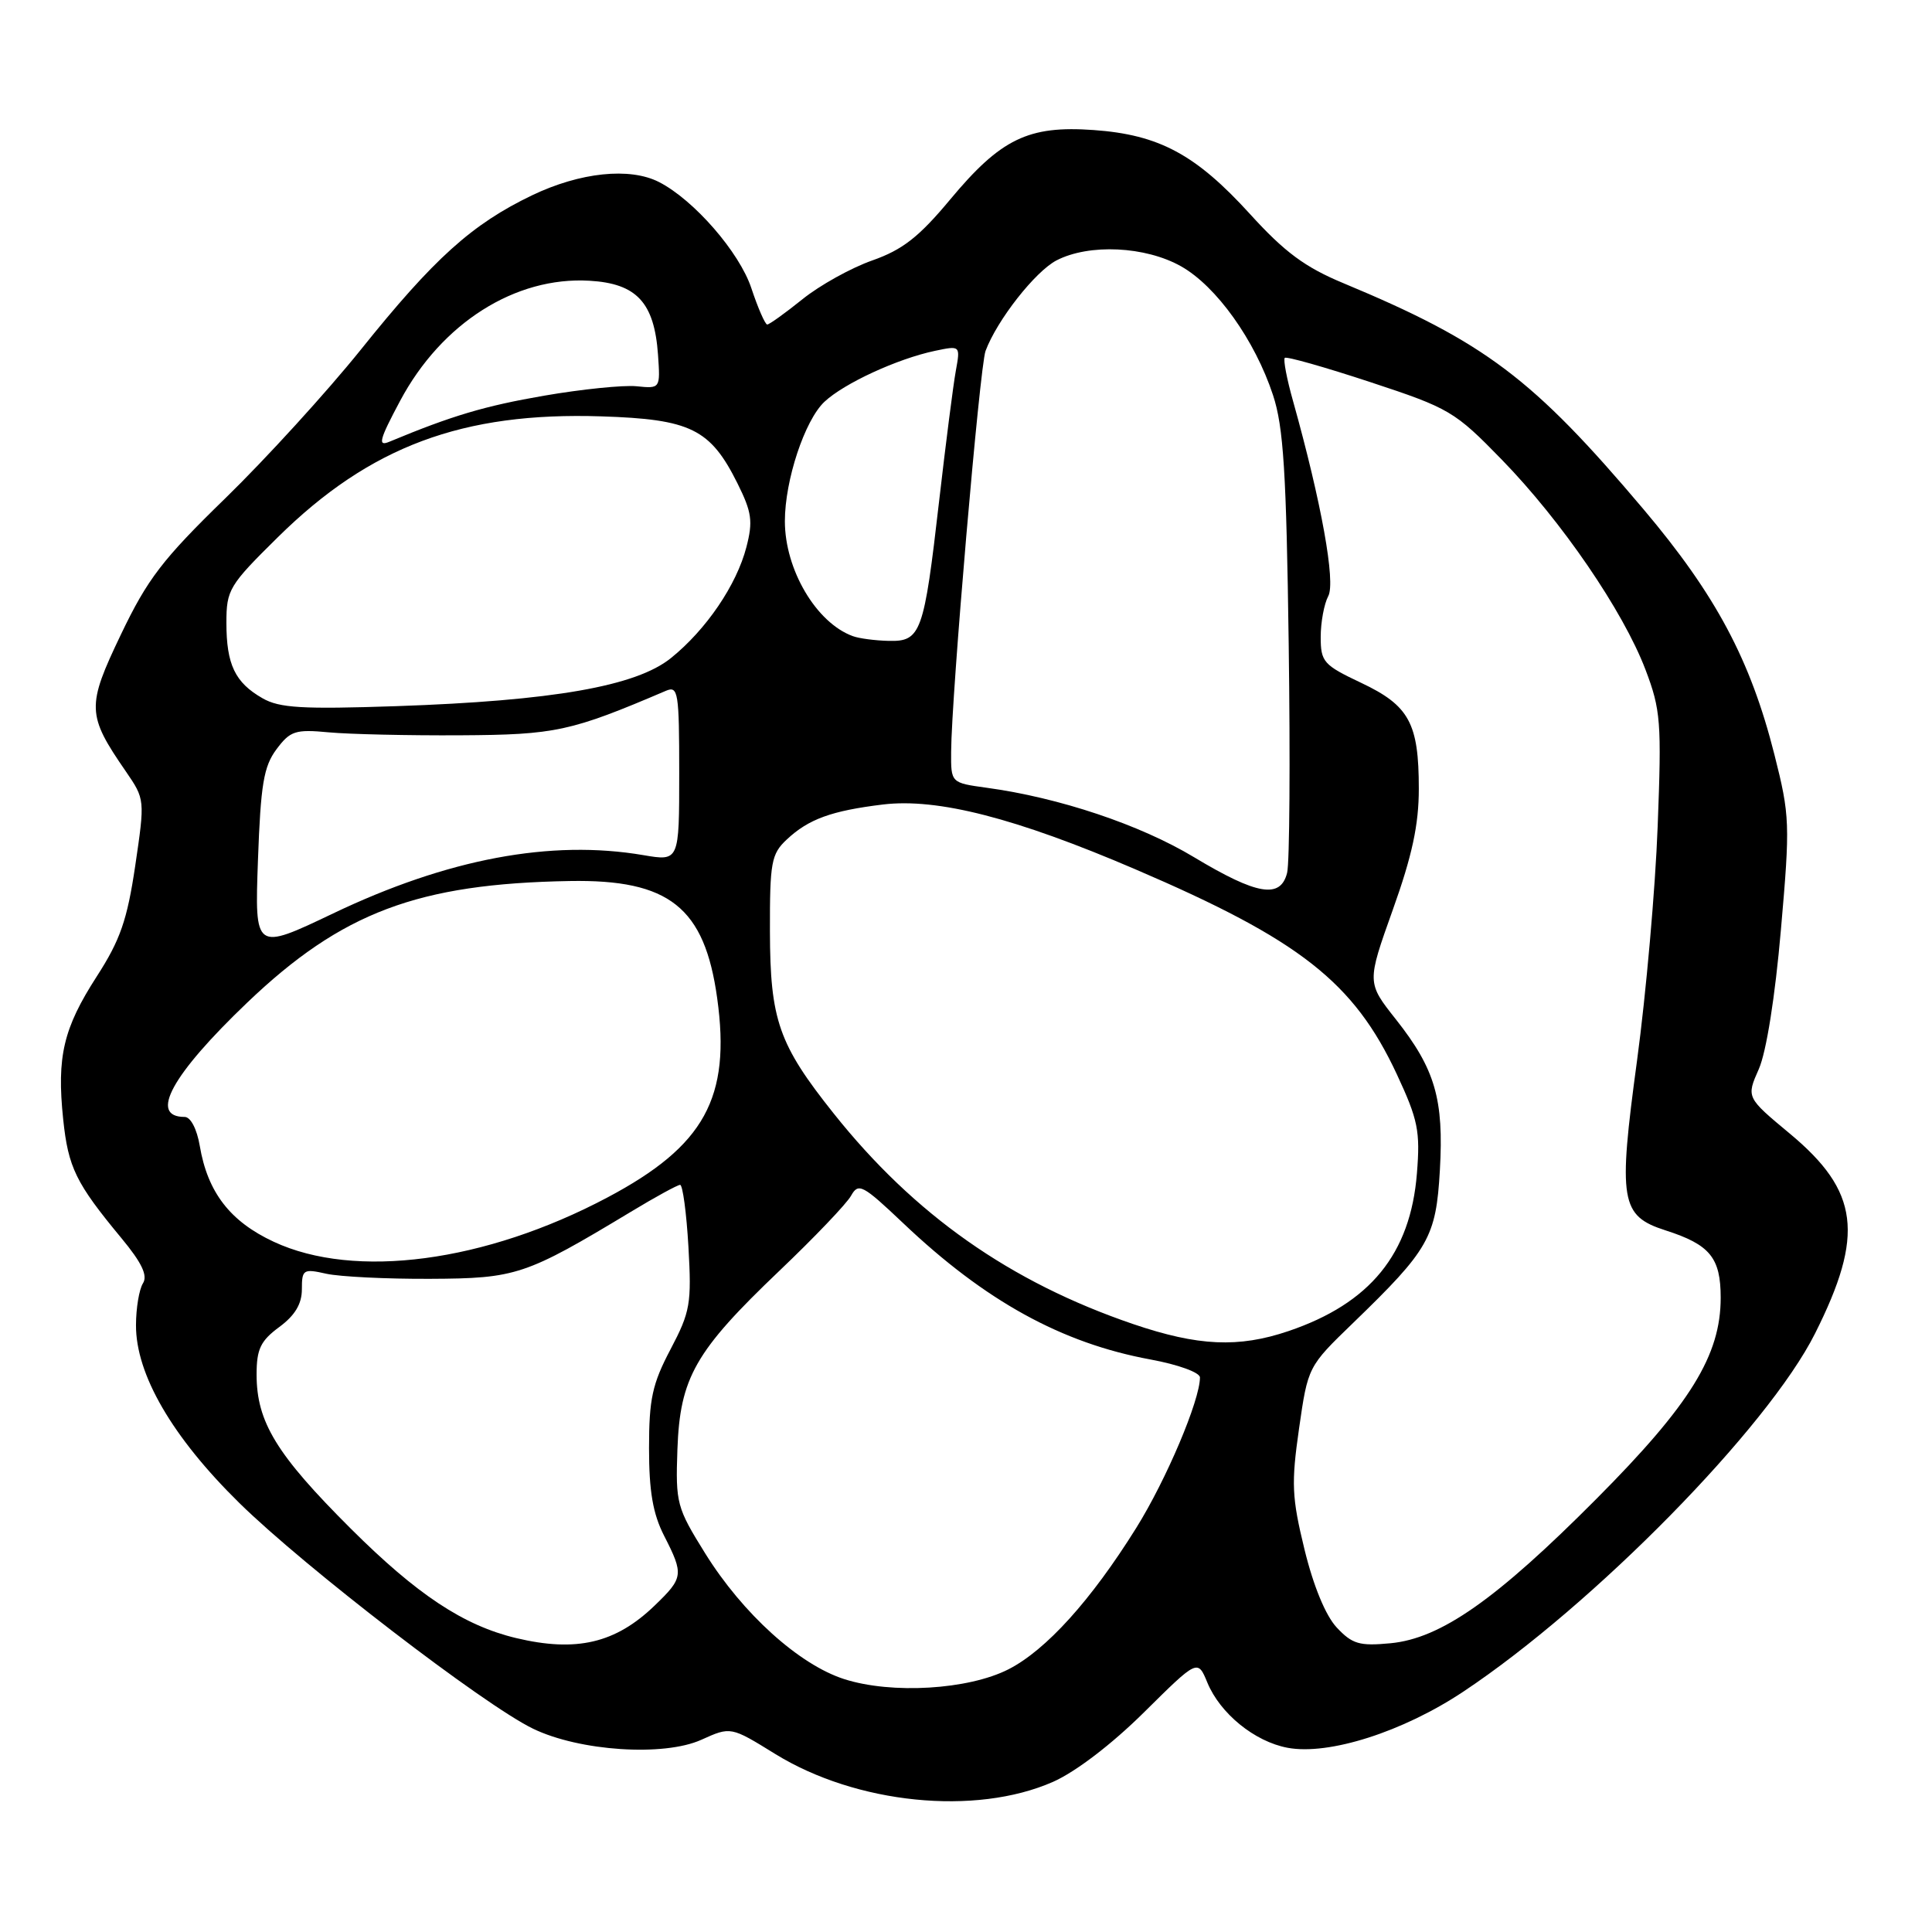 <?xml version="1.0" encoding="UTF-8" standalone="no"?>
<!DOCTYPE svg PUBLIC "-//W3C//DTD SVG 1.1//EN" "http://www.w3.org/Graphics/SVG/1.1/DTD/svg11.dtd" >
<svg xmlns="http://www.w3.org/2000/svg" xmlns:xlink="http://www.w3.org/1999/xlink" version="1.1" viewBox="0 0 256 256">
 <g >
 <path fill="currentColor"
d=" M 139.52 236.11 C 142.53 234.78 147.31 231.13 151.60 226.88 C 158.70 219.85 158.70 219.85 159.98 222.95 C 161.68 227.06 166.24 230.77 170.61 231.59 C 176.08 232.61 185.89 229.48 193.90 224.15 C 211.15 212.68 234.26 189.15 240.51 176.68 C 247.07 163.61 246.34 157.85 237.16 150.21 C 231.39 145.41 231.39 145.41 233.05 141.66 C 234.05 139.40 235.21 132.08 235.98 123.20 C 237.21 109.14 237.17 108.10 235.12 99.99 C 231.95 87.44 227.35 78.82 217.79 67.50 C 203.09 50.10 196.77 45.34 178.00 37.52 C 172.92 35.41 170.22 33.41 165.64 28.37 C 158.44 20.46 153.59 17.85 144.91 17.23 C 136.26 16.61 132.62 18.37 125.89 26.45 C 121.76 31.41 119.59 33.10 115.58 34.51 C 112.79 35.49 108.62 37.80 106.33 39.65 C 104.04 41.49 101.94 43.00 101.66 43.00 C 101.39 43.00 100.44 40.84 99.56 38.19 C 97.98 33.42 91.94 26.48 87.32 24.12 C 83.44 22.14 76.87 22.83 70.50 25.88 C 62.53 29.71 57.53 34.21 47.78 46.37 C 43.30 51.94 35.25 60.77 29.88 66.00 C 21.51 74.14 19.54 76.72 16.02 84.08 C 11.46 93.60 11.50 94.71 16.67 102.21 C 19.21 105.91 19.21 105.95 17.92 114.71 C 16.85 121.92 15.93 124.56 12.83 129.37 C 8.39 136.25 7.51 140.01 8.37 148.29 C 9.04 154.72 10.05 156.77 16.08 164.05 C 18.80 167.33 19.60 169.02 18.94 170.05 C 18.44 170.85 18.02 173.34 18.02 175.59 C 17.99 182.10 22.82 190.42 31.71 199.15 C 40.38 207.67 64.10 225.90 70.63 229.06 C 76.78 232.04 87.95 232.78 92.93 230.53 C 96.83 228.77 96.83 228.77 102.72 232.41 C 113.47 239.04 129.24 240.63 139.52 236.11 Z  M 111.86 222.49 C 105.88 220.57 98.42 213.83 93.44 205.83 C 89.67 199.77 89.51 199.19 89.76 192.07 C 90.10 182.55 92.10 179.04 103.26 168.40 C 107.91 163.97 112.19 159.49 112.77 158.44 C 113.75 156.69 114.30 156.98 119.67 162.07 C 130.54 172.39 140.66 177.97 152.45 180.14 C 156.10 180.81 159.00 181.86 159.00 182.52 C 159.00 185.54 154.55 196.06 150.55 202.47 C 144.58 212.04 138.62 218.64 133.63 221.19 C 128.32 223.90 118.15 224.51 111.86 222.49 Z  M 68.38 217.05 C 61.44 215.39 55.27 211.31 46.49 202.56 C 36.64 192.74 34.00 188.43 34.00 182.13 C 34.00 178.77 34.52 177.67 37.00 175.84 C 39.09 174.30 40.00 172.77 40.00 170.84 C 40.00 168.21 40.19 168.09 43.25 168.78 C 45.04 169.17 51.22 169.48 57.00 169.45 C 68.41 169.40 69.62 168.99 83.61 160.56 C 86.85 158.60 89.78 157.00 90.12 157.00 C 90.46 157.00 90.96 160.69 91.22 165.19 C 91.65 172.74 91.47 173.81 88.85 178.79 C 86.43 183.38 86.00 185.38 86.00 191.89 C 86.00 197.60 86.51 200.58 88.00 203.50 C 90.62 208.64 90.57 209.06 86.75 212.74 C 81.57 217.74 76.37 218.96 68.38 217.05 Z  M 177.12 215.65 C 175.65 214.07 174.03 210.15 172.85 205.30 C 171.17 198.41 171.09 196.55 172.13 189.29 C 173.31 181.09 173.31 181.08 179.28 175.31 C 189.36 165.56 190.28 163.95 190.79 155.07 C 191.33 145.66 190.17 141.66 184.97 135.08 C 181.11 130.20 181.11 130.20 184.55 120.56 C 187.12 113.38 188.00 109.28 188.00 104.51 C 188.00 95.82 186.73 93.49 180.34 90.47 C 175.37 88.12 175.00 87.70 175.00 84.40 C 175.00 82.46 175.45 80.02 176.00 78.99 C 177.00 77.14 175.09 66.56 171.34 53.16 C 170.51 50.23 170.02 47.64 170.24 47.42 C 170.46 47.20 175.56 48.65 181.57 50.63 C 192.07 54.09 192.76 54.50 199.00 60.91 C 206.94 69.07 215.08 80.97 218.03 88.72 C 220.06 94.05 220.18 95.68 219.65 109.50 C 219.34 117.75 218.11 131.70 216.92 140.50 C 214.39 159.15 214.72 161.11 220.69 163.03 C 226.58 164.92 228.00 166.65 228.00 171.96 C 228.00 179.59 223.98 186.10 211.54 198.60 C 198.24 211.97 190.91 217.11 184.24 217.74 C 180.14 218.13 179.18 217.85 177.12 215.65 Z  M 150.16 175.45 C 133.85 169.89 121.15 160.96 110.46 147.53 C 103.17 138.38 102.05 135.16 102.02 123.42 C 102.00 114.25 102.20 113.16 104.25 111.24 C 107.14 108.53 110.18 107.43 117.00 106.60 C 124.23 105.73 134.58 108.38 150.45 115.19 C 172.25 124.54 179.39 130.14 185.08 142.33 C 187.90 148.38 188.20 149.88 187.75 155.47 C 186.90 166.15 181.55 172.71 170.72 176.38 C 164.11 178.62 158.75 178.37 150.16 175.45 Z  M 36.27 164.54 C 30.49 161.85 27.51 157.99 26.47 151.83 C 26.09 149.60 25.26 148.00 24.47 148.00 C 19.69 148.00 22.74 142.43 32.76 132.85 C 45.28 120.89 55.36 117.09 75.50 116.74 C 88.68 116.51 93.36 120.22 95.03 132.26 C 96.87 145.47 93.35 151.85 80.49 158.67 C 64.29 167.26 47.02 169.55 36.27 164.54 Z  M 34.18 114.00 C 34.54 103.94 34.94 101.56 36.63 99.29 C 38.46 96.84 39.13 96.62 43.58 97.04 C 46.29 97.29 54.12 97.47 61.00 97.43 C 73.61 97.36 75.62 96.93 88.25 91.53 C 89.86 90.85 90.00 91.72 90.00 102.45 C 90.00 114.12 90.00 114.12 85.25 113.31 C 72.99 111.22 59.31 113.79 44.13 121.04 C 33.75 125.99 33.75 125.99 34.18 114.00 Z  M 158.21 113.58 C 151.07 109.28 140.35 105.69 130.73 104.38 C 126.00 103.73 126.00 103.73 126.03 99.61 C 126.07 92.21 129.82 48.55 130.59 46.50 C 132.11 42.42 137.18 35.96 140.00 34.50 C 144.32 32.27 151.77 32.62 156.50 35.29 C 161.18 37.93 166.28 45.07 168.68 52.35 C 170.07 56.56 170.45 62.56 170.76 85.40 C 170.97 100.74 170.88 114.35 170.55 115.65 C 169.68 119.13 166.58 118.61 158.21 113.58 Z  M 34.78 92.52 C 31.14 90.44 30.00 88.05 30.00 82.52 C 30.00 78.14 30.35 77.56 36.80 71.20 C 49.01 59.15 61.28 54.57 79.68 55.17 C 91.52 55.55 94.12 56.83 97.72 64.05 C 99.62 67.87 99.79 69.07 98.90 72.50 C 97.60 77.52 93.57 83.44 88.90 87.20 C 84.28 90.93 73.25 92.86 52.50 93.57 C 40.07 93.99 37.03 93.82 34.78 92.52 Z  M 113.00 84.29 C 108.16 82.53 104.00 75.48 104.00 69.06 C 104.00 63.63 106.63 55.70 109.24 53.24 C 111.85 50.79 118.91 47.54 123.88 46.49 C 127.26 45.78 127.26 45.78 126.65 49.14 C 126.31 50.99 125.32 58.75 124.44 66.38 C 122.43 83.89 122.03 85.02 117.77 84.92 C 115.97 84.88 113.83 84.60 113.00 84.29 Z  M 53.02 53.11 C 58.51 42.81 68.27 36.62 78.11 37.20 C 84.37 37.56 86.70 40.09 87.19 47.00 C 87.50 51.50 87.50 51.50 84.33 51.18 C 82.59 51.01 77.08 51.57 72.10 52.43 C 64.22 53.79 59.89 55.08 51.60 58.53 C 50.02 59.20 50.25 58.30 53.02 53.11 Z "/>
</g>
</svg>